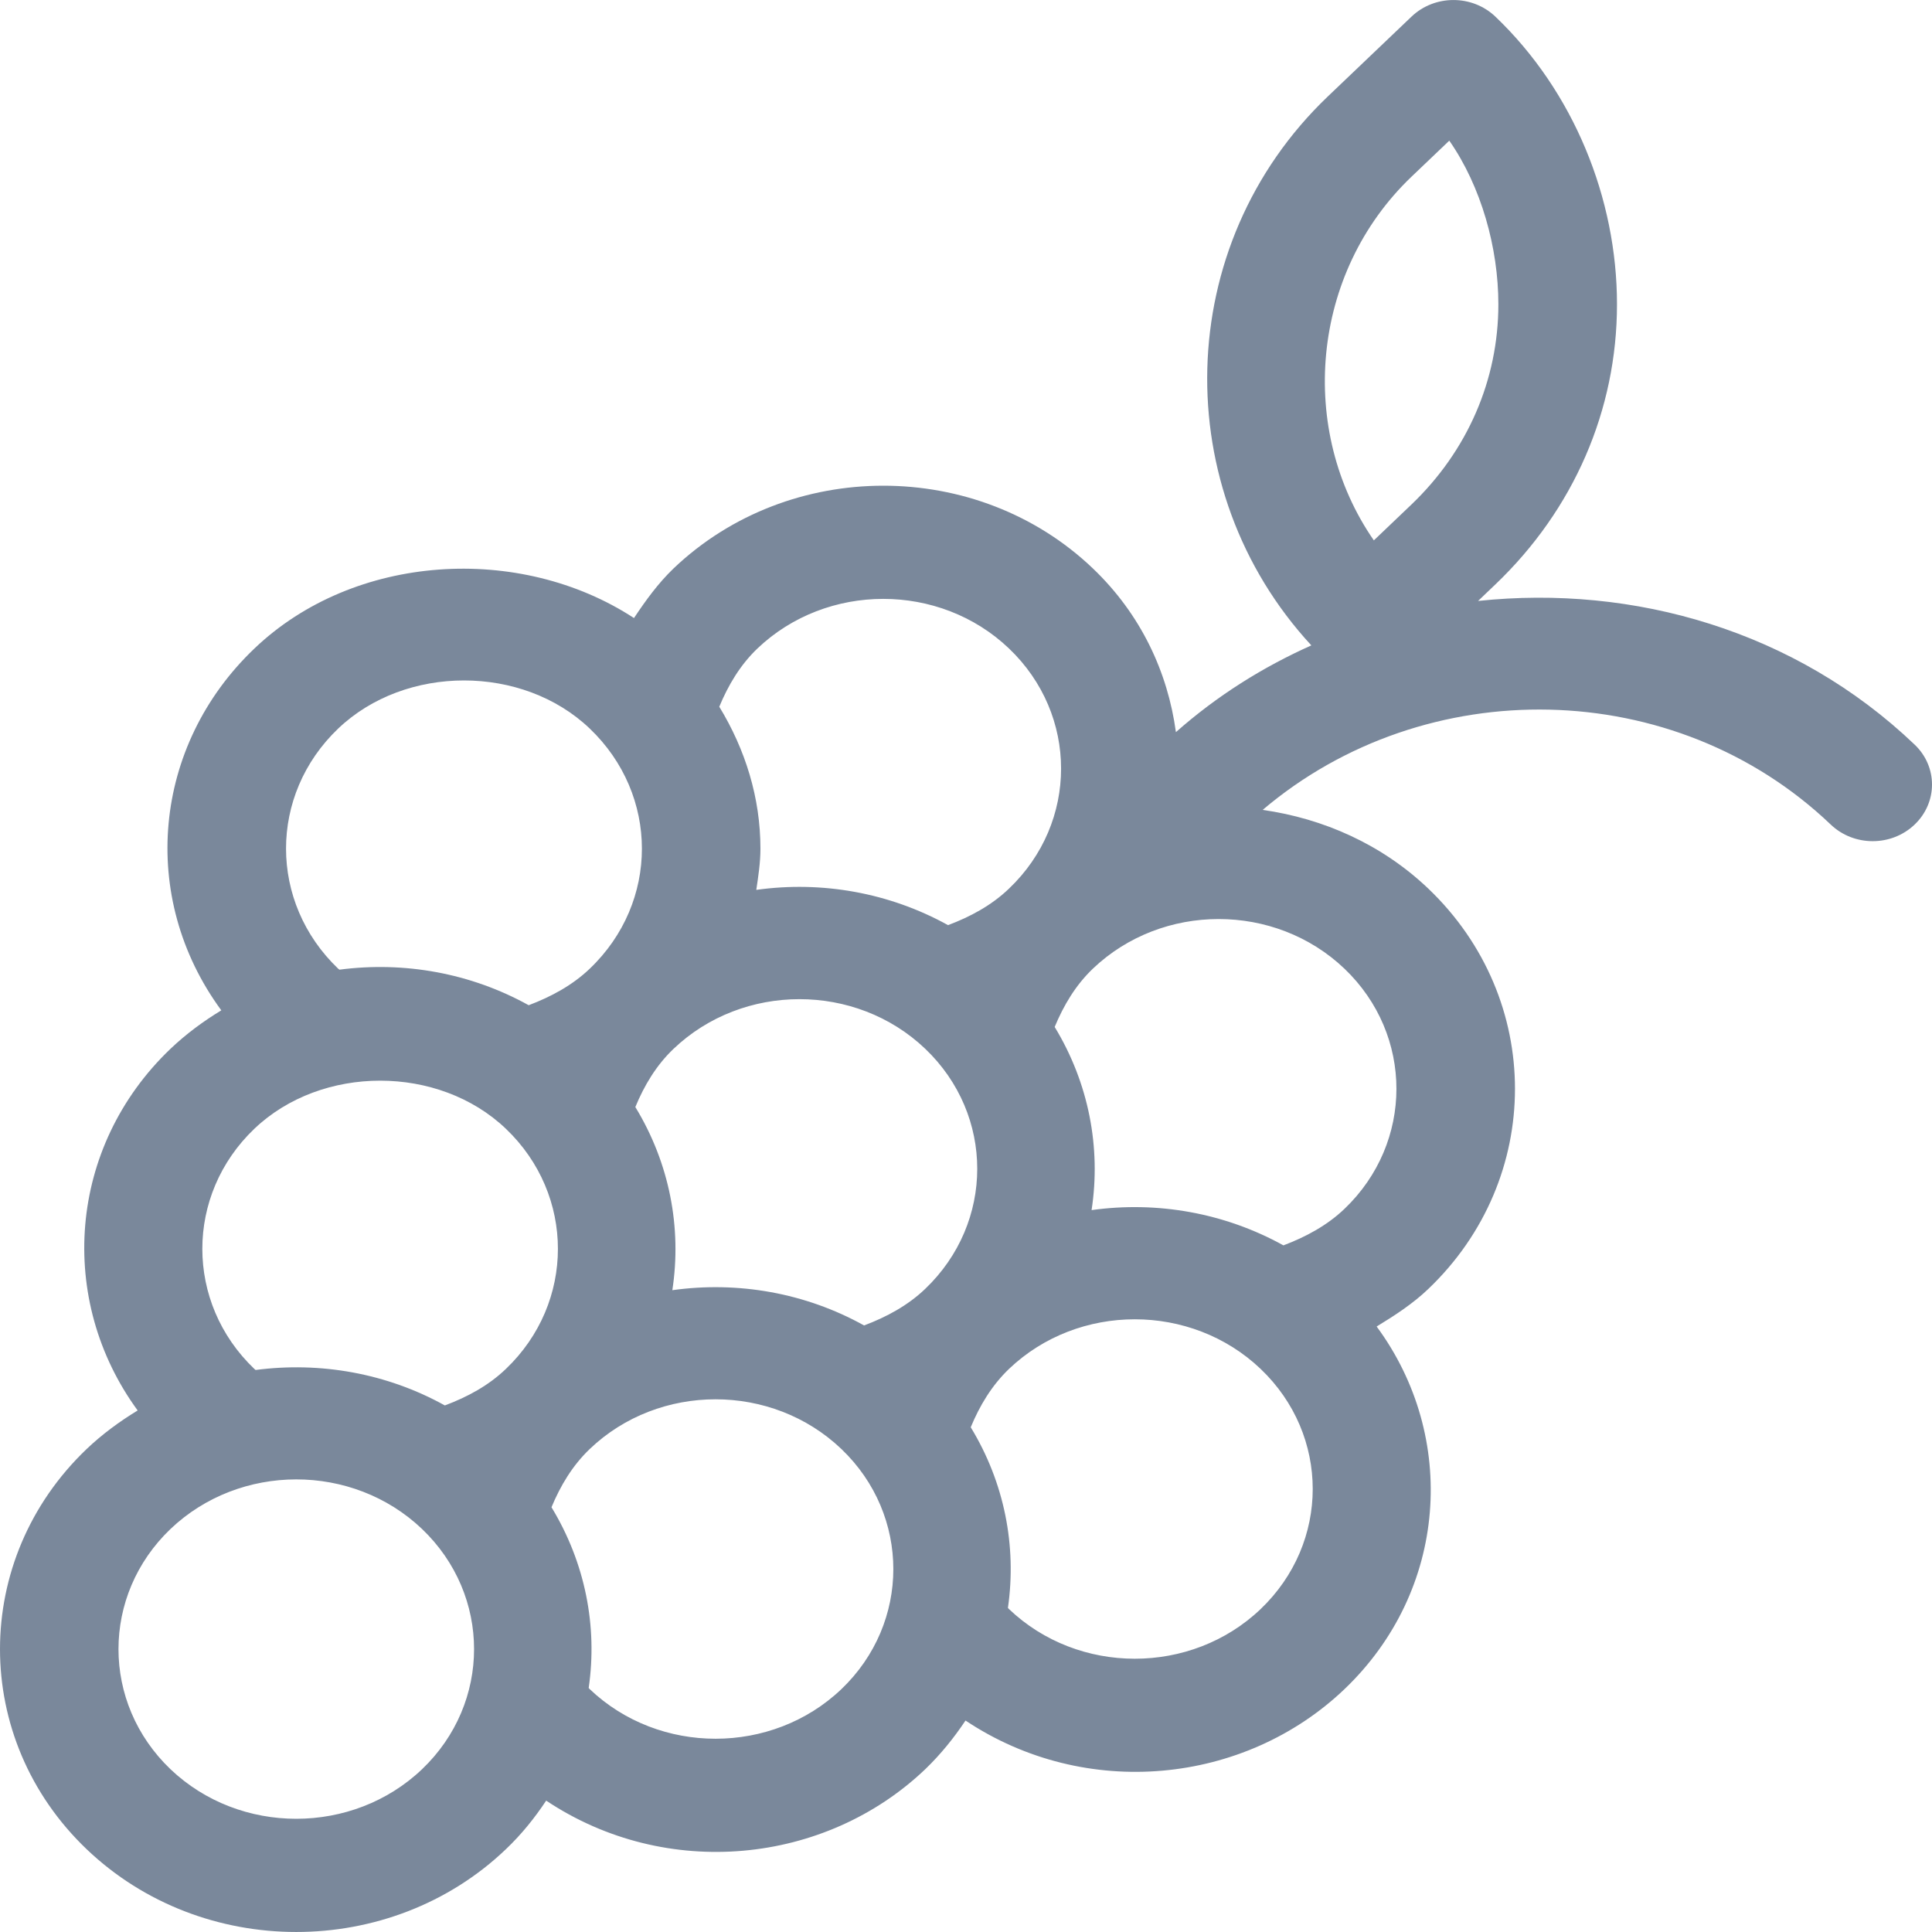 <svg width="20" height="20" viewBox="0 0 20 20" fill="none" xmlns="http://www.w3.org/2000/svg">
<g id="Group">
<path id="Vector" d="M19.82 7.708C18.587 6.53 16.913 6.05 15.301 6.221L15.48 6.05C16.291 5.276 16.739 4.246 16.739 3.15C16.739 2.055 16.291 0.946 15.48 0.172C15.24 -0.057 14.852 -0.057 14.612 0.172L13.744 1C12.134 2.538 12.088 5.072 13.575 6.681C13.072 6.906 12.599 7.202 12.173 7.579C12.089 6.959 11.811 6.359 11.313 5.884C10.117 4.742 8.17 4.743 6.972 5.885C6.812 6.039 6.684 6.216 6.563 6.398C5.381 5.626 3.666 5.727 2.633 6.714C1.582 7.716 1.431 9.289 2.291 10.459C2.105 10.572 1.928 10.702 1.765 10.857C0.699 11.875 0.59 13.46 1.425 14.601C1.238 14.715 1.06 14.845 0.897 15C-0.299 16.142 -0.299 18.001 0.897 19.143C2.093 20.285 4.04 20.286 5.237 19.143C5.4 18.988 5.536 18.818 5.654 18.64C6.898 19.469 8.543 19.302 9.578 18.315C9.74 18.159 9.876 17.989 9.995 17.811C11.237 18.639 12.881 18.475 13.918 17.486C14.987 16.465 15.094 14.875 14.251 13.732C14.44 13.617 14.626 13.496 14.786 13.343C15.982 12.201 15.982 10.341 14.786 9.199C14.303 8.739 13.698 8.473 13.071 8.384C14.756 6.954 17.338 6.996 18.952 8.536C19.192 8.765 19.58 8.765 19.82 8.536C20.06 8.307 20.06 7.936 19.82 7.708ZM7.841 6.713C8.559 6.029 9.727 6.028 10.445 6.713C11.164 7.399 11.164 8.514 10.445 9.199C10.266 9.371 10.046 9.49 9.814 9.577C9.205 9.24 8.506 9.117 7.829 9.212C7.85 9.071 7.872 8.93 7.872 8.785C7.872 8.259 7.716 7.759 7.446 7.316C7.538 7.094 7.662 6.884 7.841 6.713ZM3.501 7.542C4.197 6.878 5.41 6.878 6.105 7.542C6.824 8.229 6.826 9.34 6.105 10.028C5.926 10.199 5.706 10.318 5.473 10.406C4.873 10.073 4.184 9.95 3.514 10.038C3.51 10.034 3.505 10.032 3.501 10.028C2.782 9.341 2.78 8.23 3.501 7.542ZM4.369 18.315C3.652 18.998 2.484 19 1.765 18.315C1.047 17.629 1.047 16.514 1.765 15.828C2.482 15.145 3.649 15.142 4.369 15.828C5.087 16.514 5.087 17.629 4.369 18.315ZM5.237 14.171C5.058 14.343 4.838 14.462 4.605 14.549C4.005 14.216 3.316 14.094 2.646 14.182C2.642 14.178 2.637 14.175 2.633 14.171C1.915 13.486 1.915 12.37 2.633 11.685C3.329 11.021 4.542 11.021 5.237 11.685C5.955 12.37 5.955 13.486 5.237 14.171ZM8.71 17.486C7.992 18.17 6.824 18.171 6.105 17.486C6.101 17.482 6.098 17.478 6.094 17.474C6.187 16.835 6.058 16.177 5.709 15.603C5.801 15.381 5.926 15.171 6.105 15C6.823 14.314 7.991 14.314 8.71 15C9.427 15.685 9.427 16.801 8.71 17.486ZM9.577 13.343C9.398 13.514 9.179 13.633 8.945 13.721C8.337 13.383 7.638 13.261 6.96 13.356C7.059 12.709 6.931 12.041 6.577 11.46C6.669 11.237 6.794 11.027 6.973 10.857C7.691 10.173 8.859 10.171 9.578 10.857C10.296 11.542 10.296 12.657 9.577 13.343ZM13.05 16.657C12.331 17.343 11.163 17.342 10.445 16.657C10.441 16.653 10.438 16.649 10.434 16.645C10.526 16.005 10.398 15.348 10.049 14.775C10.141 14.552 10.266 14.343 10.445 14.171C11.163 13.486 12.331 13.486 13.05 14.171C13.769 14.857 13.769 15.97 13.05 16.657ZM13.918 10.028C14.635 10.713 14.635 11.829 13.918 12.514C13.739 12.685 13.519 12.804 13.286 12.892C12.677 12.555 11.978 12.432 11.3 12.527C11.399 11.88 11.271 11.212 10.918 10.631C11.01 10.409 11.134 10.199 11.313 10.028C12.031 9.343 13.199 9.342 13.918 10.028ZM14.222 5.594C13.434 4.457 13.564 2.83 14.612 1.829L15.003 1.456C15.334 1.931 15.511 2.567 15.511 3.15C15.511 3.933 15.191 4.668 14.612 5.222L14.222 5.594Z" fill="#7A889B"/>
</g>
</svg>
